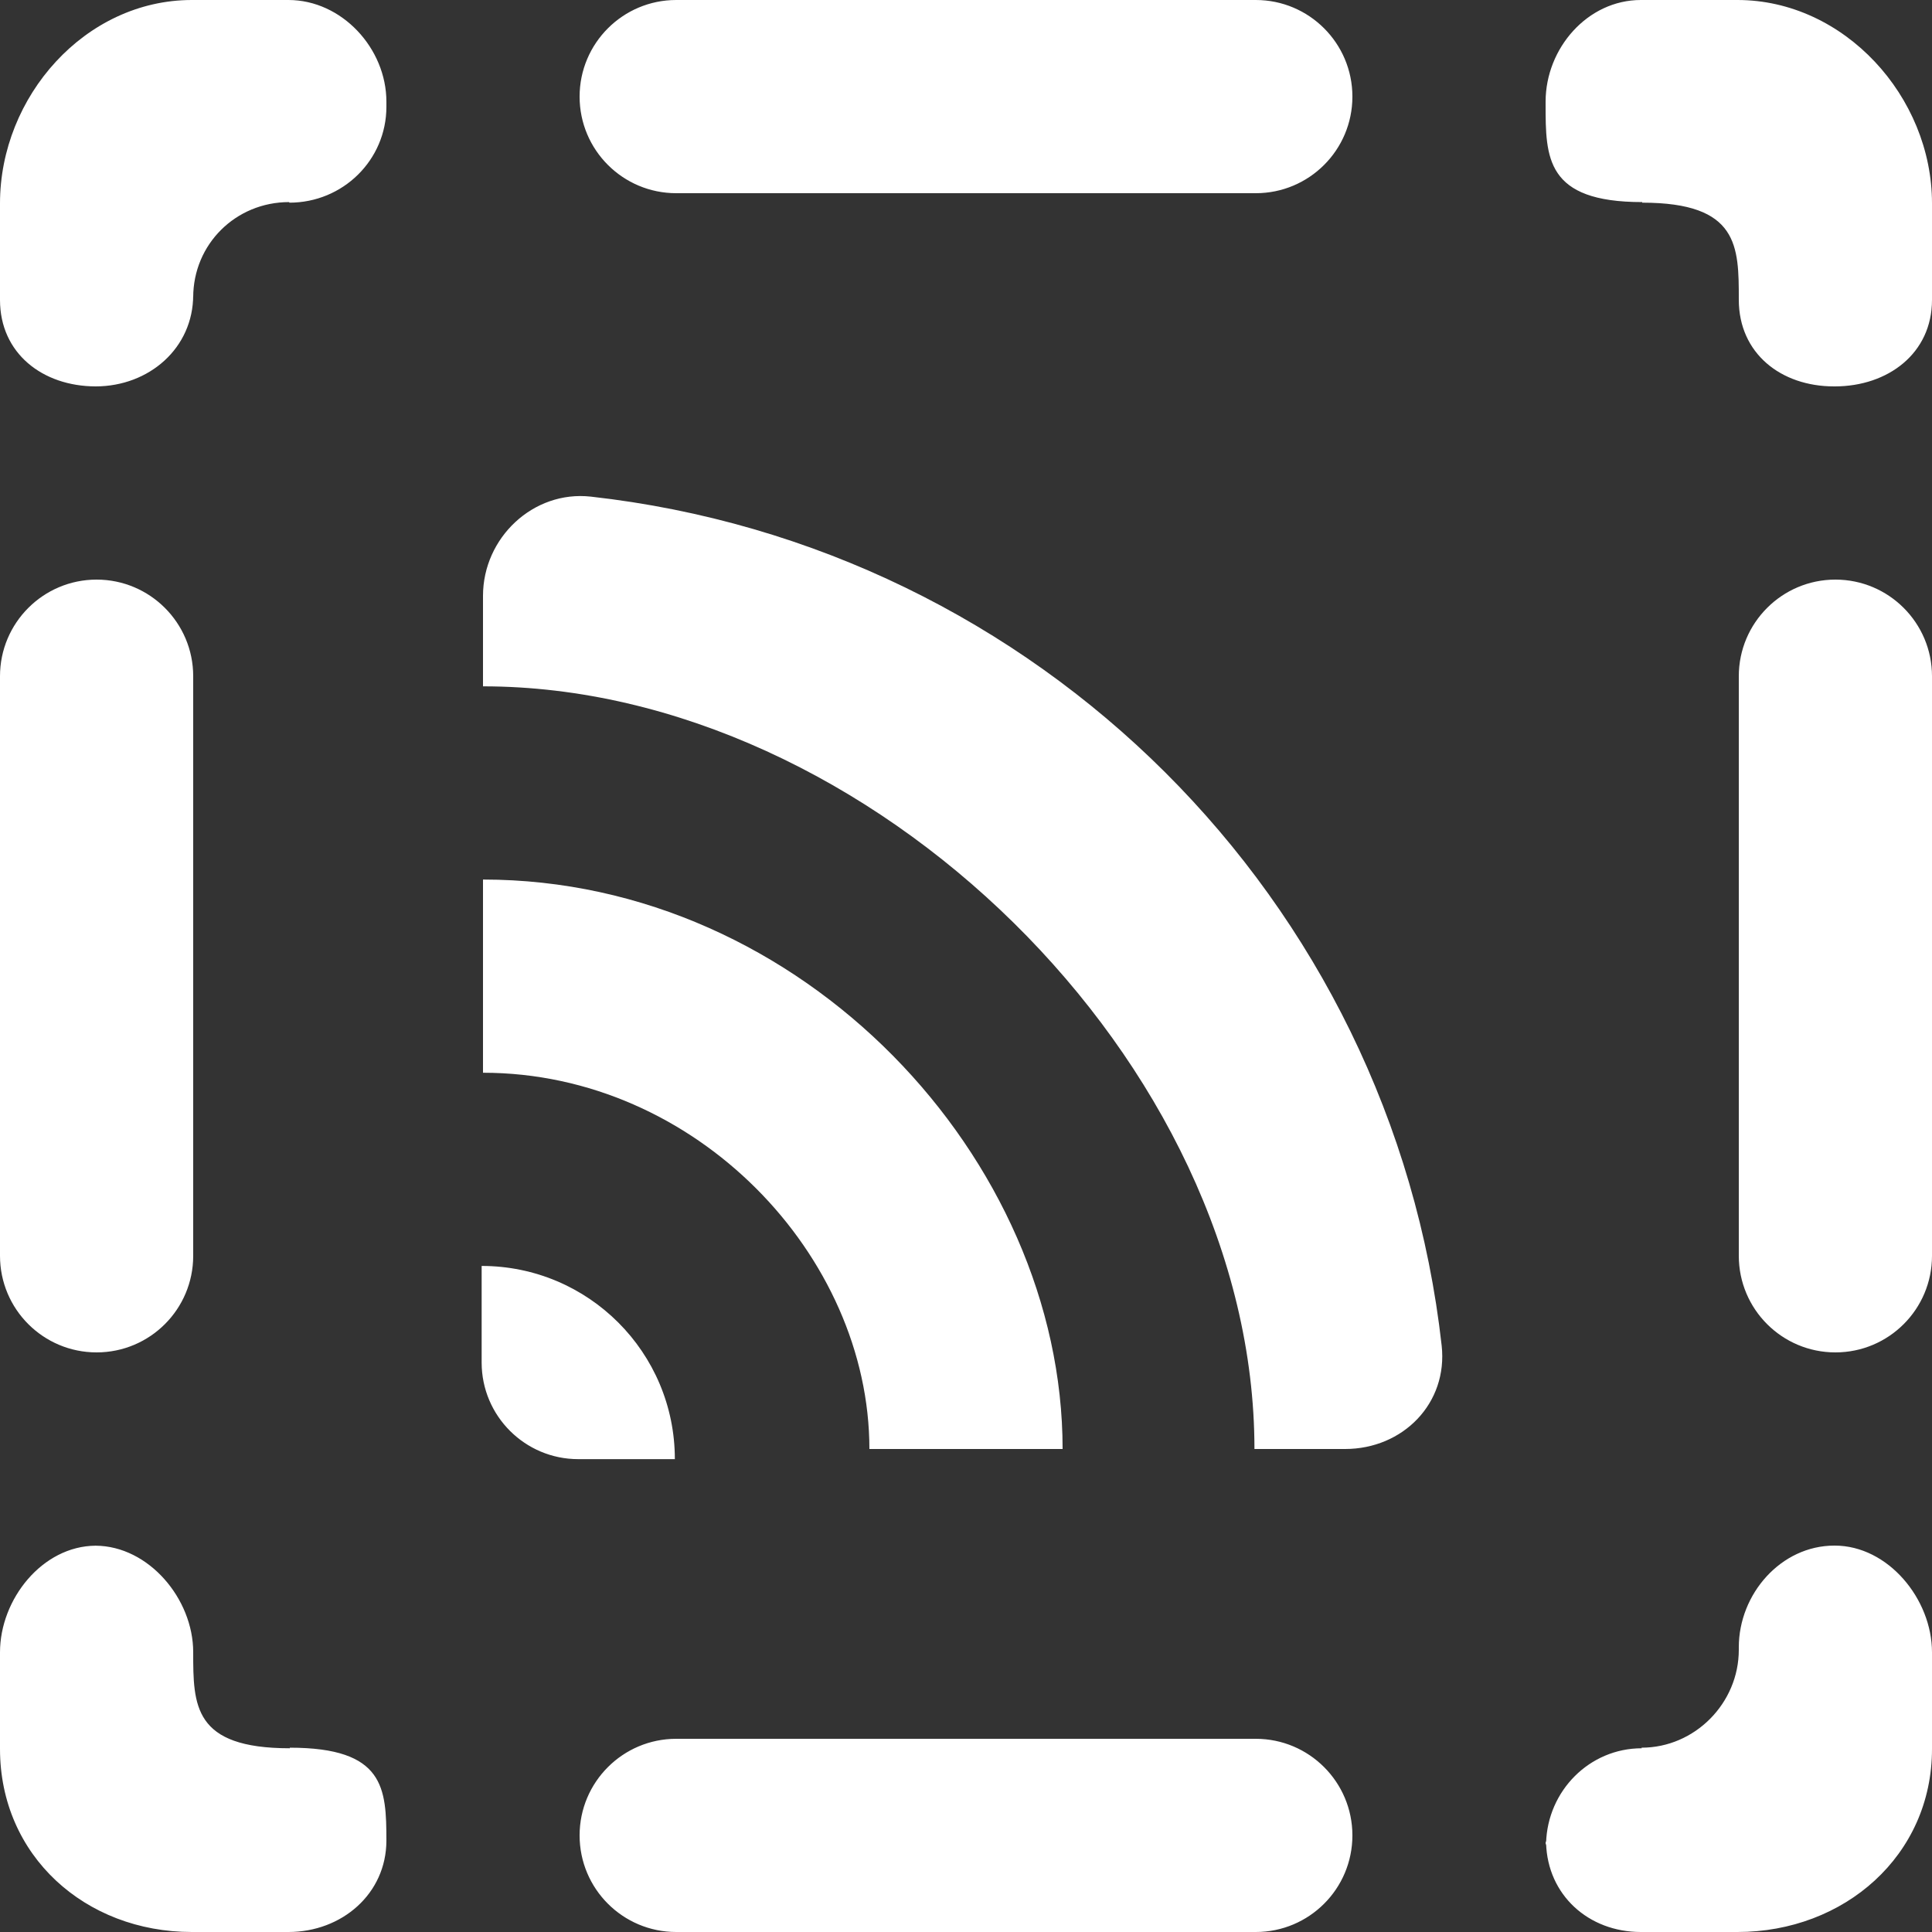<?xml version="1.0" encoding="UTF-8" standalone="no"?>
<svg width="20px" height="20px" viewBox="0 0 20 20" version="1.1" xmlns="http://www.w3.org/2000/svg" xmlns:xlink="http://www.w3.org/1999/xlink">
    <rect x="0" y="0" width="20" height="20" fill="#333333" stroke="none"/>
    <!-- Generator: Sketch 3.8.1 (29687) - http://www.bohemiancoding.com/sketch -->
    <title>rss_round [#1027]</title>
    <desc>Created with Sketch.</desc>
    <defs></defs>
    <g id="Page-1" stroke="none" stroke-width="1" fill="none" fill-rule="evenodd">
        <g id="Dribbble-Dark-Preview" transform="translate(-100, -3639)" fill="#FFFFFF">
            <g id="icons" transform="translate(56, 160)">
                <path d="M48.986,3492.105 L48.986,3493.105 C48.986,3493.657 49.434,3494.105 49.986,3494.105 L50.986,3494.105 C50.986,3493 50.091,3492.105 48.986,3492.105 L48.986,3492.105 Z M53,3494 L55,3494 C55,3491 52.314,3488.105 49,3488.105 L49,3490.105 C51.206,3490.105 53,3492 53,3494 L53,3494 Z M50.116,3484.141 C49.52,3484.075 49,3484.567 49,3485.168 L49,3486.105 C53,3486.105 56.986,3490 56.986,3494 L57.924,3494 C58.524,3494 58.99,3493.526 58.924,3492.929 C58.407,3488.304 54.742,3484.658 50.116,3484.141 L50.116,3484.141 Z M63,3485 C62.448,3485 62,3485.448 62,3486 L62,3492 C62,3492.553 62.448,3493 63,3493 C63.552,3493 64,3492.553 64,3492 L64,3486 C64,3485.448 63.552,3485 63,3485 L63,3485 Z M60,3498.105 C60,3498.096 60.005,3498.088 60.005,3498.079 C60.005,3498.069 60,3498.062 60,3498.053 L60,3498.105 Z M62.993,3495 L62.989,3495 C62.437,3495 62,3495.5 62,3496.053 L62,3496.079 C62,3496.631 61.545,3497.092 60.993,3497.092 L60.996,3497.098 C60.453,3497.098 60.02,3497.539 60.005,3498.079 C60.02,3498.616 60.443,3499 60.986,3499 L61.986,3499 C63.091,3499 64,3498.21 64,3497.105 L64,3496.105 C64,3495.553 63.545,3495 62.993,3495 L62.993,3495 Z M61.986,3479 L60.986,3479 C60.434,3479 60,3479.5 60,3480.053 L60,3480.079 C60,3480.631 60,3481.092 61,3481.092 L61,3481.098 C62,3481.098 62,3481.549 62,3482.102 L62,3482.103 C62,3482.656 62.434,3483 62.986,3483 L62.993,3483 C63.545,3483 64,3482.657 64,3482.105 L64,3481.105 C64,3480 63.091,3479 61.986,3479 L61.986,3479 Z M45,3493 C45.552,3493 46,3492.553 46,3492 L46,3486 C46,3485.448 45.552,3485 45,3485 C44.448,3485 44,3485.448 44,3486 L44,3492 C44,3492.553 44.448,3493 45,3493 L45,3493 Z M48,3498.079 L48,3498.053 L48,3498.053 L48,3498.079 L48,3498.079 Z M47,3497.092 L47,3497.098 C46,3497.098 46,3496.654 46,3496.102 L46,3496.103 C46,3495.552 45.54,3495.004 44.99,3495.001 C44.439,3495.004 44,3495.554 44,3496.105 L44,3497.105 C44,3498.21 44.881,3499 45.986,3499 L46.986,3499 C47.538,3499 47.999,3498.605 48,3498.054 C47.999,3497.514 47.984,3497.092 47,3497.092 L47,3497.092 Z M44.986,3495 C44.987,3495 44.988,3495.001 44.99,3495.001 C44.991,3495.001 44.992,3495 44.993,3495 L44.986,3495 Z M44.993,3483 L44.991,3483 L44.989,3483 L44.993,3483 Z M46.986,3479 L45.986,3479 C44.881,3479 44,3480 44,3481.105 L44,3482.105 C44,3482.657 44.44,3482.999 44.991,3483 C45.543,3482.999 46,3482.604 46,3482.053 L46,3482.079 C46,3481.527 46.441,3481.092 46.993,3481.092 L46.996,3481.098 C47.549,3481.098 48,3480.657 48,3480.105 L48,3480.053 C48,3479.5 47.538,3479 46.986,3479 L46.986,3479 Z M57,3497 L51,3497 C50.448,3497 50,3497.448 50,3498 C50,3498.553 50.448,3499 51,3499 L57,3499 C57.552,3499 58,3498.553 58,3498 C58,3497.448 57.552,3497 57,3497 L57,3497 Z M50,3480 C50,3479.448 50.448,3479 51,3479 L57,3479 C57.552,3479 58,3479.448 58,3480 C58,3480.553 57.552,3481 57,3481 L51,3481 C50.448,3481 50,3480.553 50,3480 L50,3480 Z" id="rss_round-[#1027]"></path>
            </g>
        </g>
    </g>
</svg>